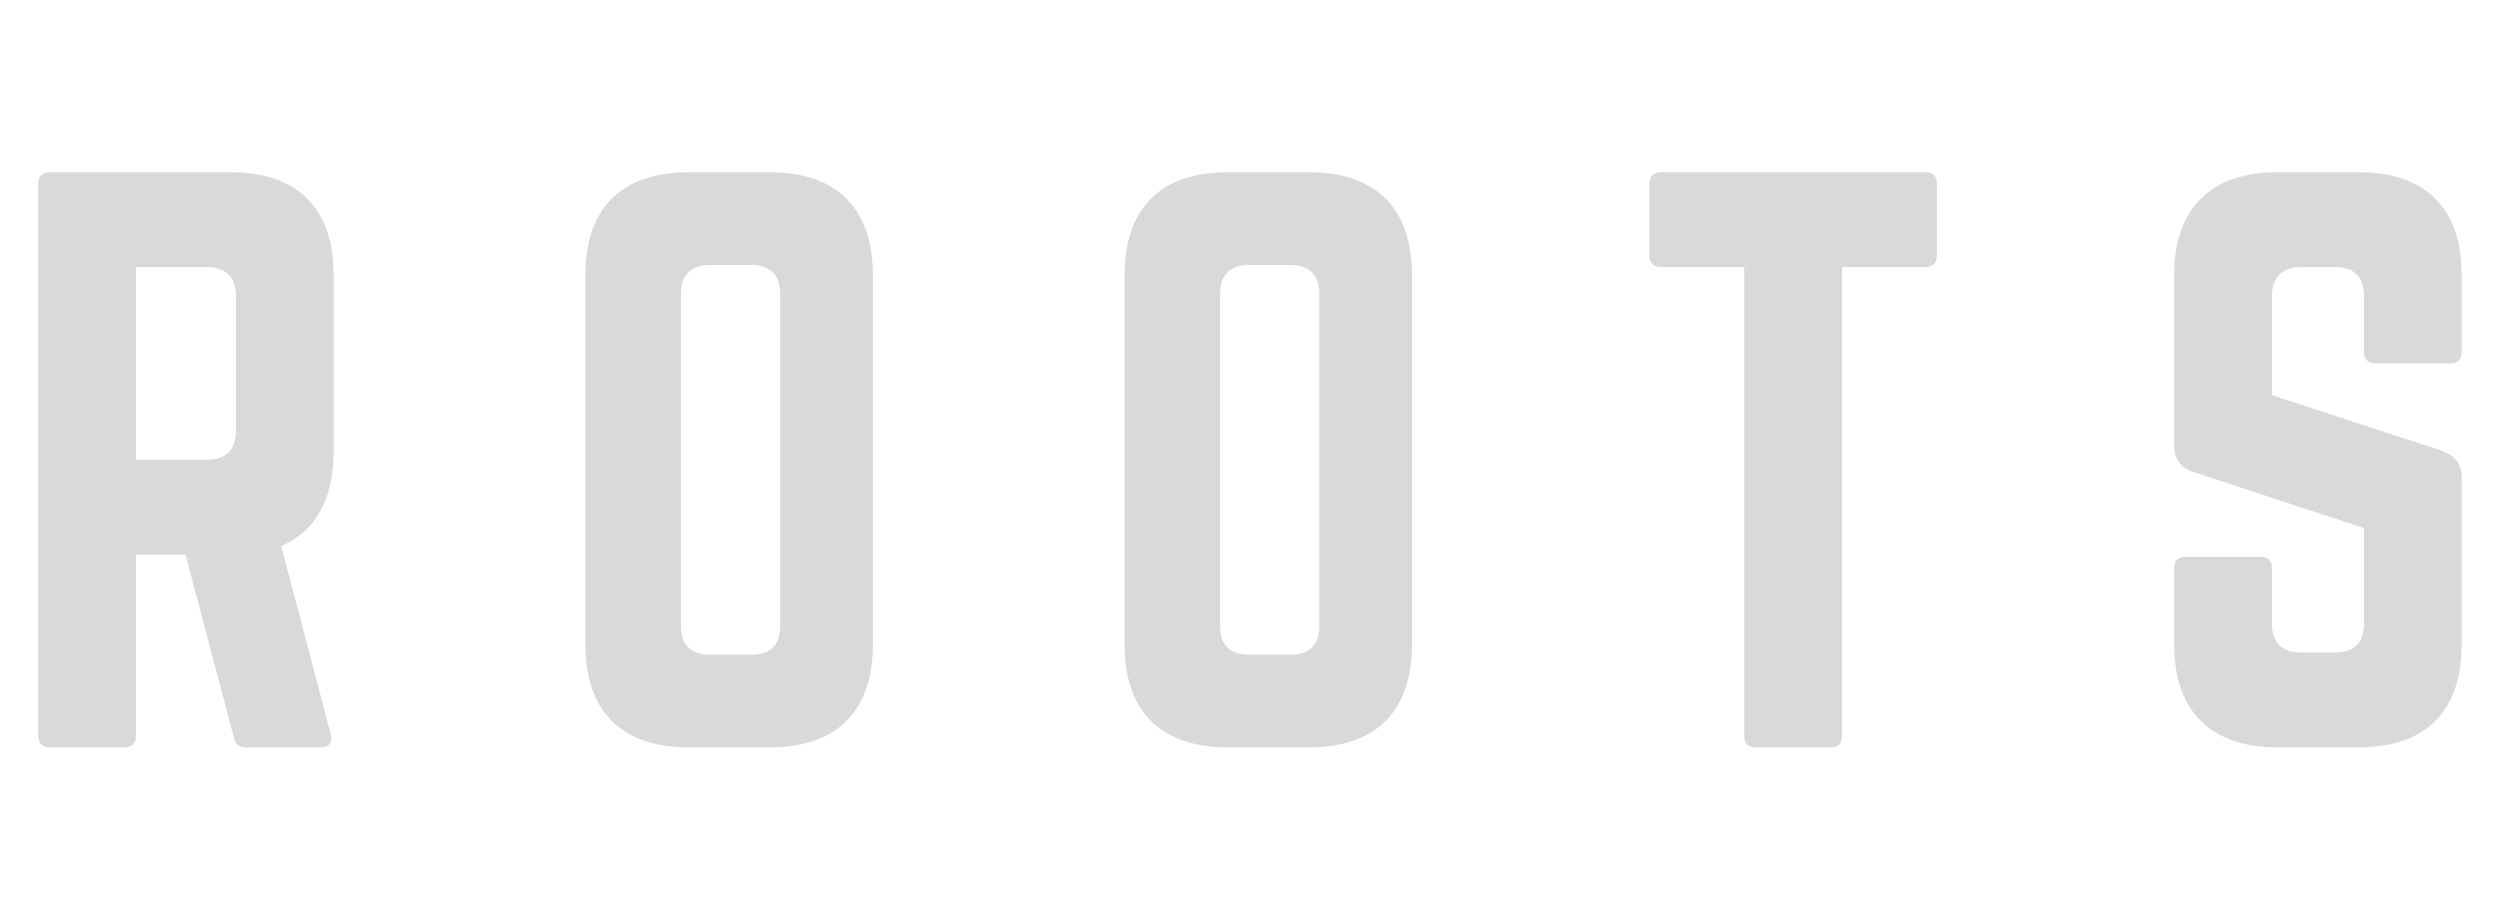 <?xml version="1.0" encoding="UTF-8"?>
<svg xmlns="http://www.w3.org/2000/svg" xmlns:xlink="http://www.w3.org/1999/xlink" width="1425pt" height="525pt" viewBox="0 0 1425 525" version="1.2">
<defs>
<g>
<symbol overflow="visible" id="glyph0-0">
<path style="stroke:none;" d="M 188.918 -268.828 C 188.918 -307.352 168.426 -327.84 129.906 -327.84 L 27.047 -327.84 C 22.949 -327.84 20.488 -325.379 20.488 -321.281 L 20.488 -6.559 C 20.488 -2.457 22.949 0 27.047 0 L 69.664 0 C 73.766 0 76.223 -2.457 76.223 -6.559 L 76.223 -109.828 L 104.5 -109.828 L 131.957 -5.738 C 132.773 -2.051 134.824 0 138.922 0 L 181.543 0 C 186.051 0 188.508 -2.457 187.277 -7.375 L 159.004 -114.742 C 178.672 -123.352 188.918 -141.379 188.918 -168.836 Z M 76.223 -163.918 L 76.223 -273.746 L 116.793 -273.746 C 127.449 -273.746 133.184 -268.008 133.184 -257.355 L 133.184 -180.312 C 133.184 -169.656 127.449 -163.918 116.793 -163.918 Z M 76.223 -163.918 "/>
</symbol>
<symbol overflow="visible" id="glyph0-1">
<path style="stroke:none;" d="M 20.488 -59.012 C 20.488 -20.488 40.98 0 79.5 0 L 125.398 0 C 163.918 0 184.41 -20.488 184.41 -59.012 L 184.41 -268.828 C 184.41 -307.352 163.918 -327.84 125.398 -327.84 L 79.5 -327.84 C 40.98 -327.84 20.488 -307.352 20.488 -268.828 Z M 91.387 -52.863 C 80.73 -52.863 74.992 -58.191 74.992 -69.258 L 74.992 -258.582 C 74.992 -269.238 80.73 -274.977 91.387 -274.977 L 115.152 -274.977 C 125.809 -274.977 131.547 -269.238 131.547 -258.582 L 131.547 -69.258 C 131.547 -58.191 125.809 -52.863 115.152 -52.863 Z M 91.387 -52.863 "/>
</symbol>
<symbol overflow="visible" id="glyph0-2">
<path style="stroke:none;" d="M 18.852 -327.84 C 14.754 -327.84 12.293 -325.379 12.293 -321.281 L 12.293 -280.305 C 12.293 -276.203 14.754 -273.746 18.852 -273.746 L 66.387 -273.746 L 66.387 -6.559 C 66.387 -2.051 68.848 0 72.945 0 L 115.562 0 C 120.07 0 122.121 -2.051 122.121 -6.559 L 122.121 -273.746 L 169.656 -273.746 C 174.164 -273.746 176.215 -276.203 176.215 -280.305 L 176.215 -321.281 C 176.215 -325.379 174.164 -327.84 169.656 -327.84 Z M 18.852 -327.84 "/>
</symbol>
<symbol overflow="visible" id="glyph0-3">
<path style="stroke:none;" d="M 79.5 -327.84 C 41.391 -327.84 20.488 -307.352 20.488 -268.828 L 20.488 -172.117 C 20.488 -164.328 24.18 -159.41 31.555 -156.953 L 128.676 -124.988 L 128.676 -70.484 C 128.676 -59.422 122.941 -54.094 112.285 -54.094 L 92.613 -54.094 C 82.371 -54.094 76.223 -59.422 76.223 -70.484 L 76.223 -102.039 C 76.223 -106.547 74.172 -108.598 69.664 -108.598 L 27.047 -108.598 C 22.949 -108.598 20.488 -106.547 20.488 -102.039 L 20.488 -59.012 C 20.488 -20.488 41.391 0 79.5 0 L 125.398 0 C 163.918 0 184.41 -20.488 184.41 -59.012 L 184.41 -153.676 C 184.41 -161.461 180.723 -165.969 173.754 -168.836 L 76.223 -200.801 L 76.223 -257.355 C 76.223 -268.008 82.371 -273.746 92.613 -273.746 L 112.285 -273.746 C 123.352 -273.746 128.676 -268.008 128.676 -257.355 L 128.676 -225.391 C 128.676 -221.293 131.137 -218.832 135.234 -218.832 L 177.852 -218.832 C 182.359 -218.832 184.41 -221.293 184.41 -225.391 L 184.41 -268.828 C 184.41 -307.352 163.918 -327.84 125.398 -327.84 Z M 79.5 -327.84 "/>
</symbol>
</g>
</defs>
<g id="surface1">
<g style="fill:rgb(85.1%,85.1%,85.1%);fill-opacity:1;">
  <use xlink:href="#glyph0-0" x="1.286" y="426.009"/>
</g>
<g style="fill:rgb(85.1%,85.1%,85.1%);fill-opacity:1;">
  <use xlink:href="#glyph0-1" x="313.134" y="426.009"/>
</g>
<g style="fill:rgb(85.1%,85.1%,85.1%);fill-opacity:1;">
  <use xlink:href="#glyph0-1" x="620.474" y="426.009"/>
</g>
<g style="fill:rgb(85.1%,85.1%,85.1%);fill-opacity:1;">
  <use xlink:href="#glyph0-2" x="927.814" y="426.009"/>
</g>
<g style="fill:rgb(85.1%,85.1%,85.1%);fill-opacity:1;">
  <use xlink:href="#glyph0-3" x="1218.763" y="426.009"/>
</g>
</g>
</svg>
